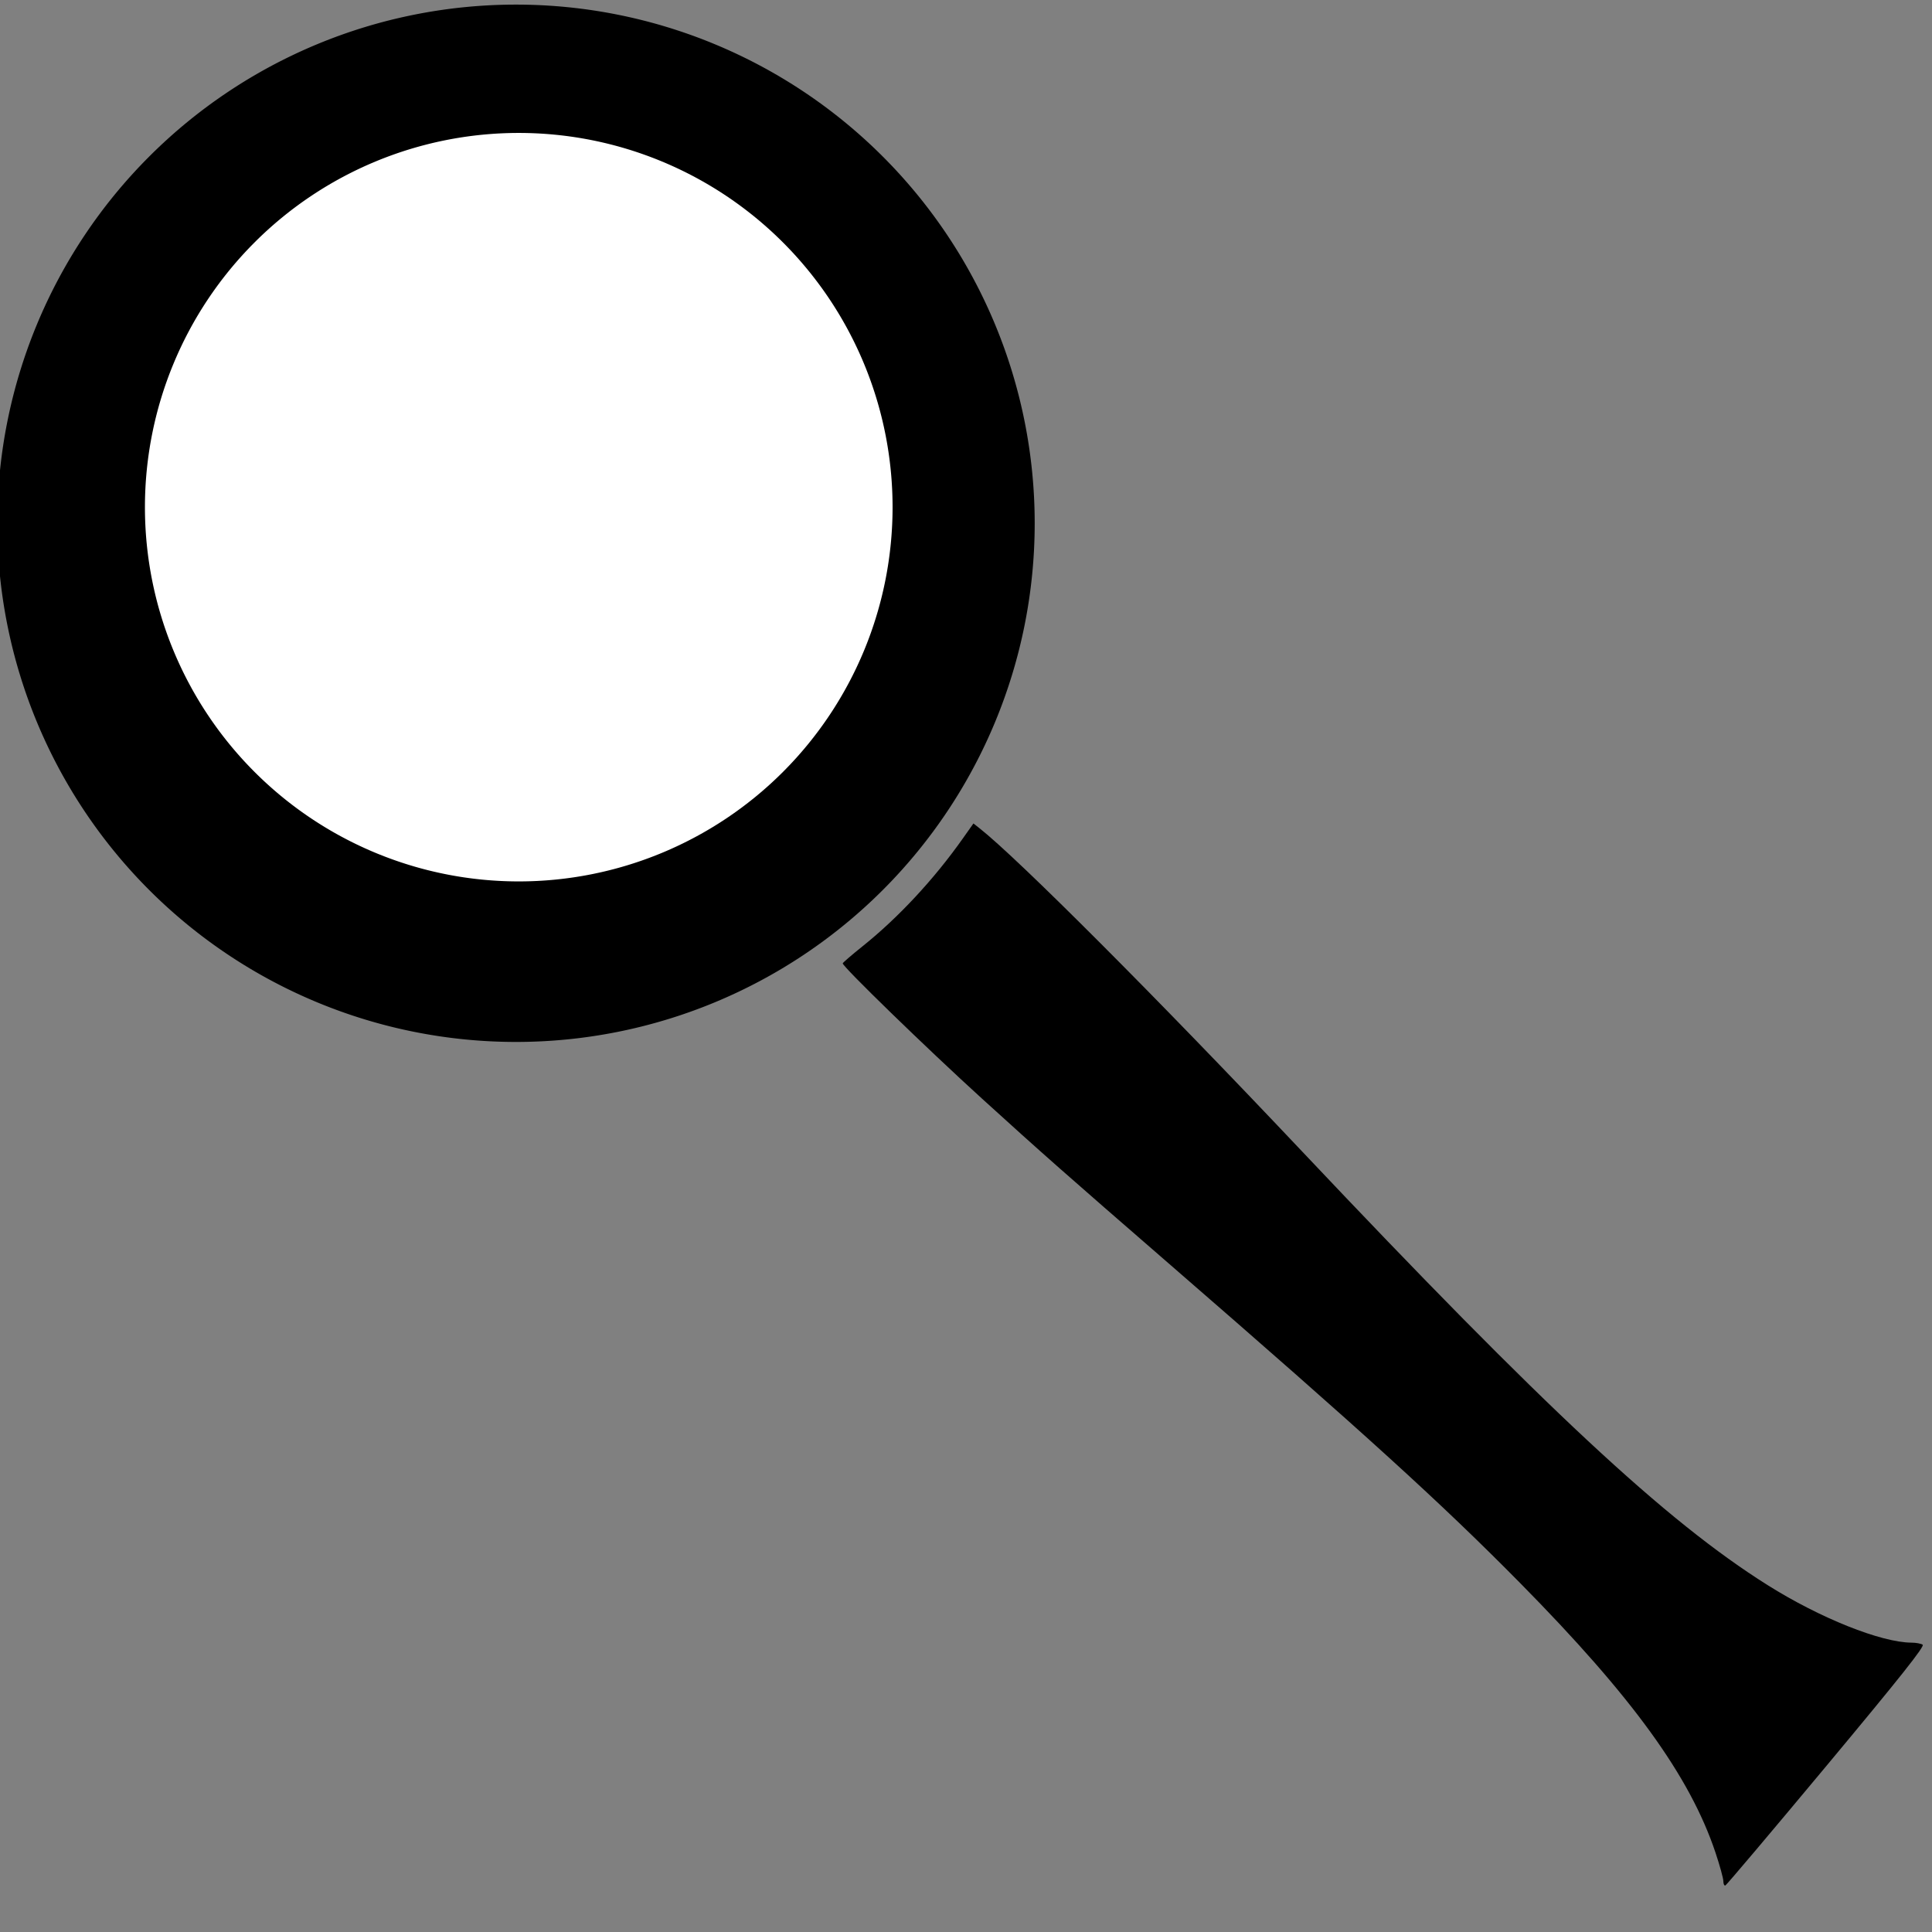<?xml version="1.0" encoding="UTF-8" standalone="no"?>
<!-- Created with Inkscape (http://www.inkscape.org/) -->
<svg id="svg2" xmlns:rdf="http://www.w3.org/1999/02/22-rdf-syntax-ns#" xmlns="http://www.w3.org/2000/svg" height="200" width="200" version="1.1" xmlns:cc="http://creativecommons.org/ns#" xmlns:dc="http://purl.org/dc/elements/1.1/">
 <rect width="100%" height="100%" fill="#808080" stroke="none"/>
 <defs id="defs4"></defs>
 <g id="layer1" transform="translate(0,-852.362)">
  <path id="path2987" d="m114.96,65.083a57.245,55.582,0,1,1,-114.49,0,57.245,55.582,0,1,1,114.49,0z" transform="matrix(0.938,0,0,0.966,-0.721,843.661)" fill="#000"/>
  <path id="path2989" d="m114.96,65.083a57.245,55.582,0,1,1,-114.49,0,57.245,55.582,0,1,1,114.49,0z" transform="matrix(0.676,0,0,0.697,14.686,859.502)" fill="#FFF"/>
  <path id="path3002" fill="#000" d="m178.4,1047.1c0-0.288-0.367-1.622-0.816-2.964-2.641-7.893-8.601-16.118-20.192-27.869-8.175-8.287-16.083-15.479-36.474-33.171-10.616-9.21-13.079-11.385-19.235-16.98-5.777-5.251-14.543-13.768-14.443-14.032,0.037-0.096,0.975-0.903,2.086-1.792,3.664-2.935,7.349-6.896,10.309-11.081l1.135-1.604,0.616,0.485c3.978,3.129,18.343,17.519,33.423,33.483,25.14,26.613,37.636,38.253,48.176,44.879,5.432,3.415,11.733,5.934,14.892,5.954,0.457,0,0.977,0.097,1.155,0.21,0.242,0.153-2.256,3.301-9.943,12.526-5.647,6.777-10.362,12.357-10.478,12.4-0.116,0.044-0.211-0.157-0.211-0.445z"/>
 </g>
</svg>
